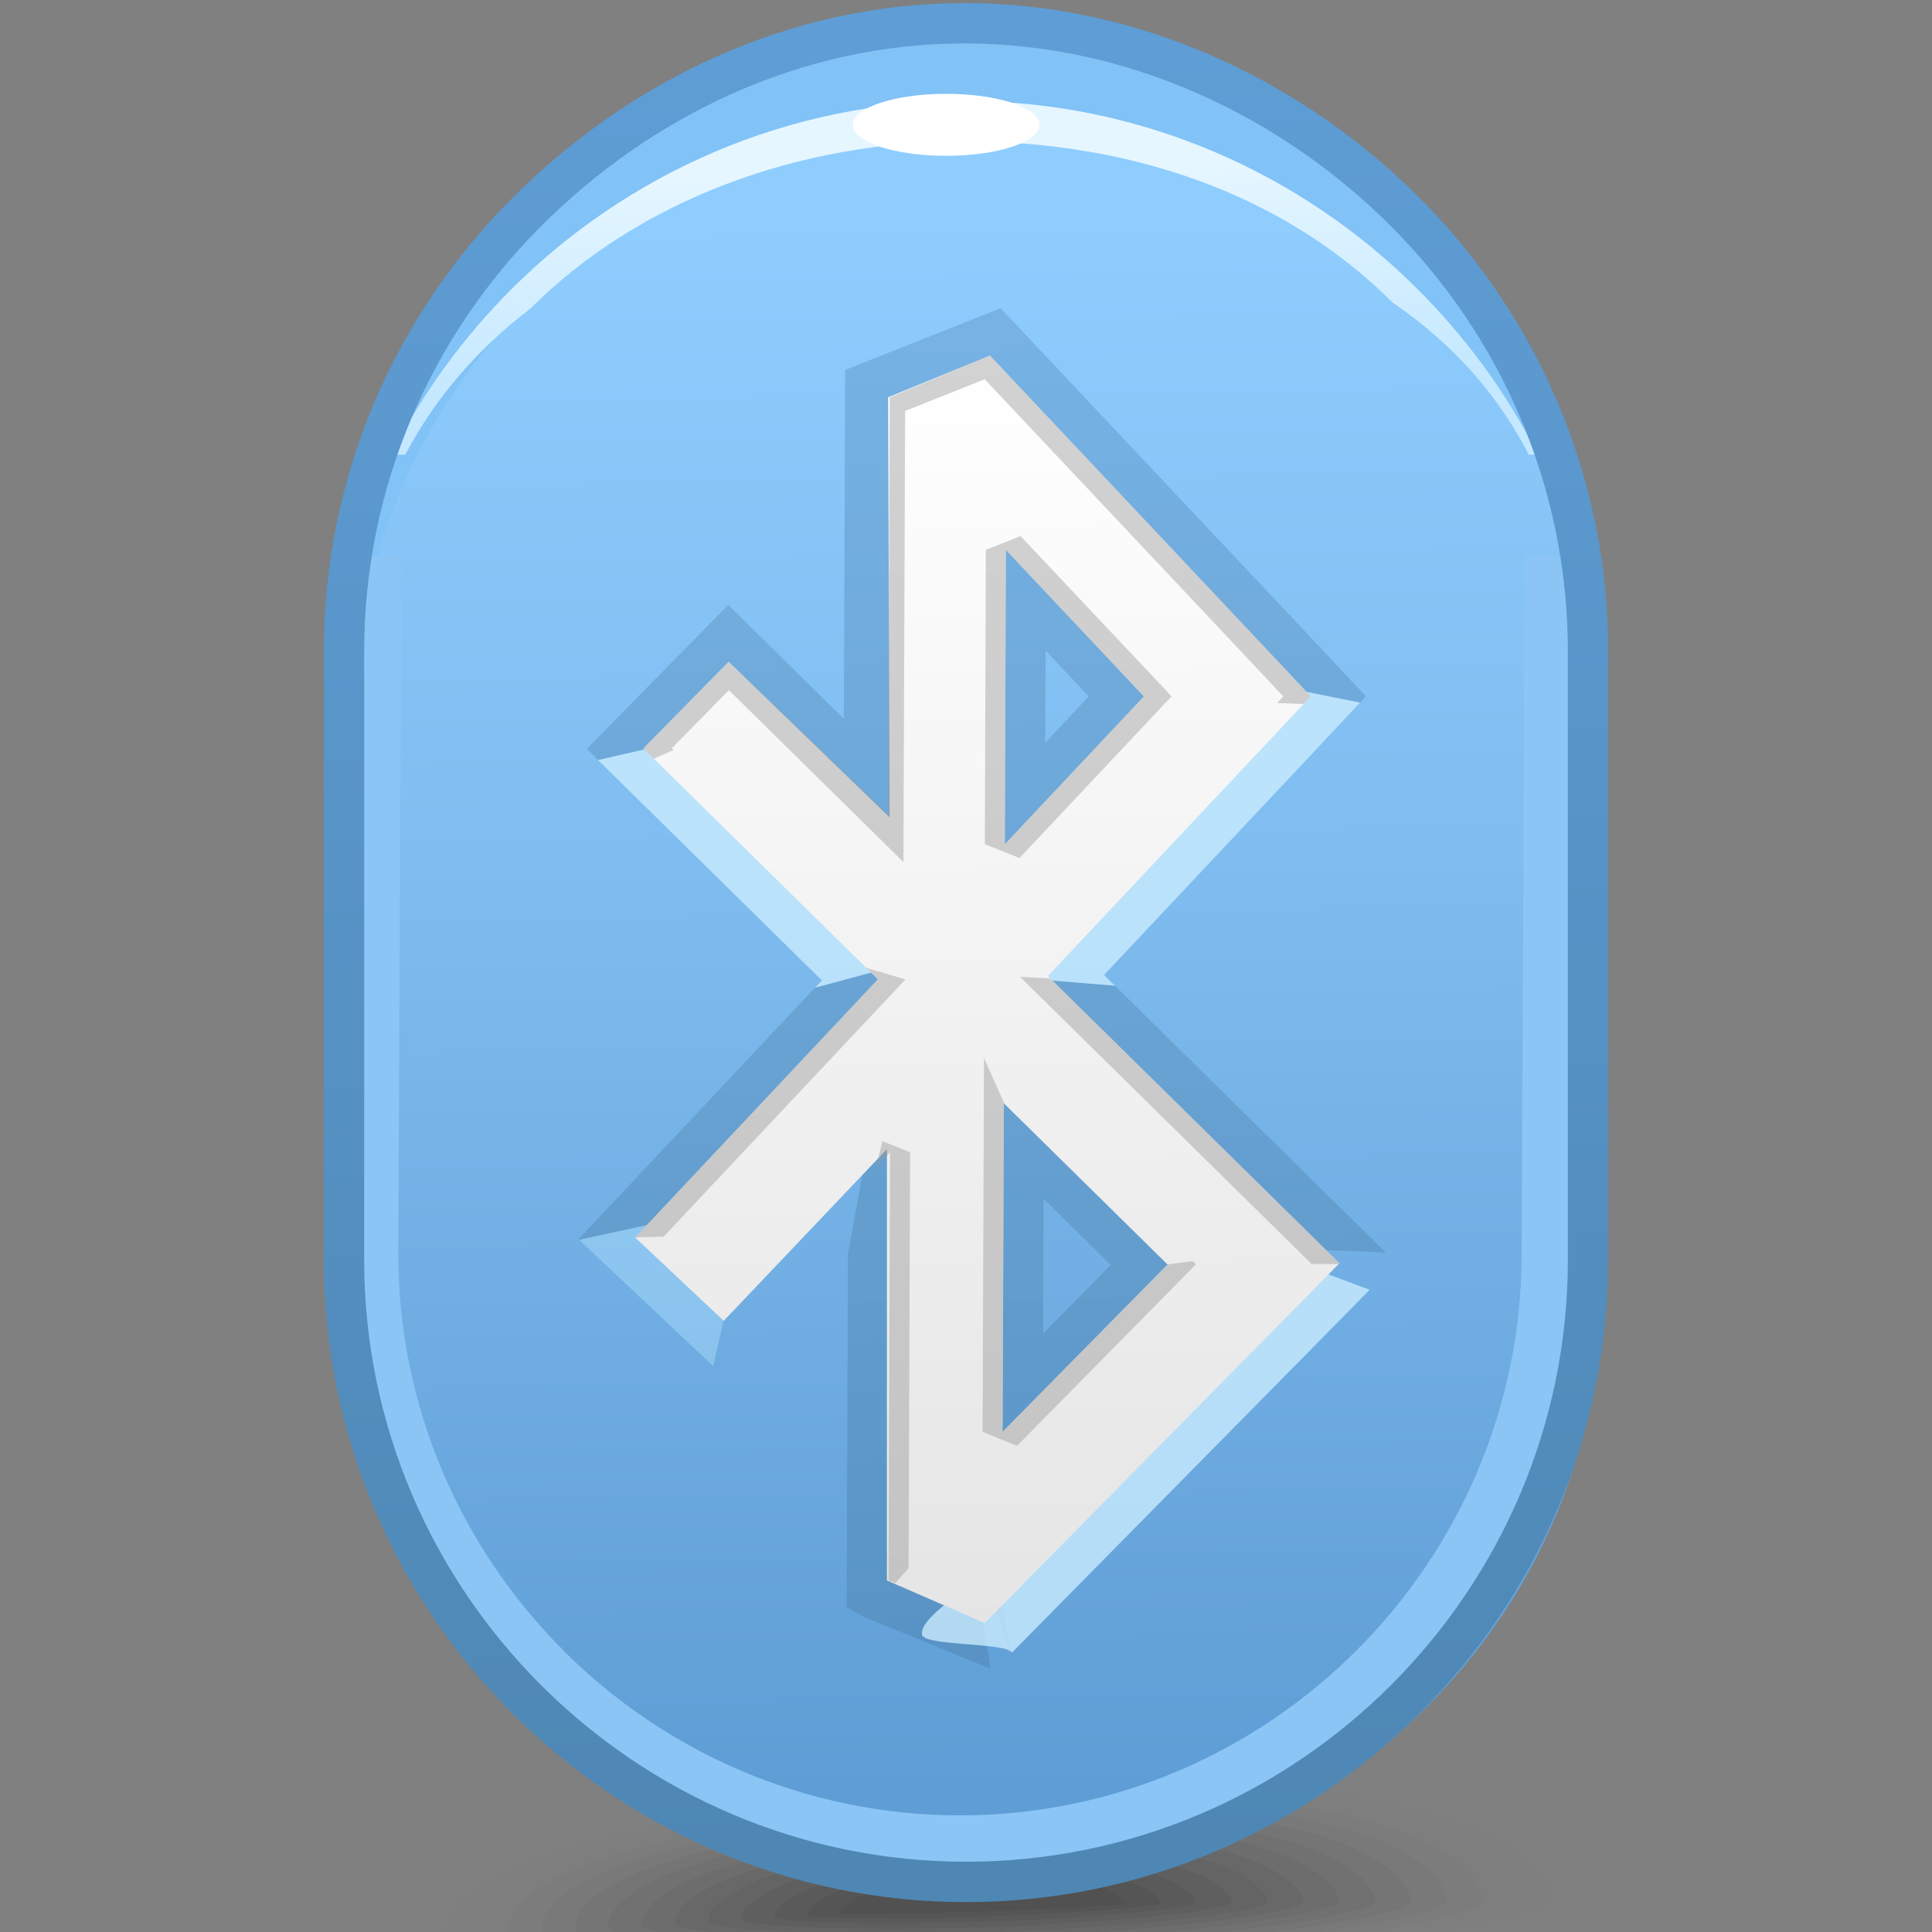 <?xml version="1.0" encoding="UTF-8"?>
<!DOCTYPE svg PUBLIC "-//W3C//DTD SVG 1.1//EN" "http://www.w3.org/Graphics/SVG/1.1/DTD/svg11.dtd">
<!-- Creator: CorelDRAW -->
<svg xmlns="http://www.w3.org/2000/svg" xml:space="preserve" width="48px" height="48px" style="shape-rendering:geometricPrecision; text-rendering:geometricPrecision; image-rendering:optimizeQuality; fill-rule:evenodd; clip-rule:evenodd"
viewBox="0 0 48 48"
 xmlns:xlink="http://www.w3.org/1999/xlink">
 <rect x="0" y="0" width="48" height="48" fill="#808080" stroke="none"/>
 <defs>
  <style type="text/css">
   <![CDATA[
    .fil24 {fill:white}
    .fil14 {fill:#81C2F7}
    .fil16 {fill:#8BC5F5;fill-rule:nonzero}
    .fil0 {fill:#333333;fill-opacity:0}
    .fil1 {fill:#333333;fill-opacity:0.008}
    .fil2 {fill:#333333;fill-opacity:0.02}
    .fil3 {fill:#333333;fill-opacity:0.027}
    .fil4 {fill:#333333;fill-opacity:0.035}
    .fil5 {fill:#333333;fill-opacity:0.047}
    .fil6 {fill:#333333;fill-opacity:0.055}
    .fil7 {fill:#333333;fill-opacity:0.063}
    .fil8 {fill:#333333;fill-opacity:0.075}
    .fil9 {fill:#333333;fill-opacity:0.082}
    .fil10 {fill:#333333;fill-opacity:0.094}
    .fil11 {fill:#333333;fill-opacity:0.102}
    .fil12 {fill:#333333;fill-opacity:0.11}
    .fil13 {fill:#333333;fill-opacity:0.122}
    .fil23 {fill:#999999;fill-rule:nonzero;fill-opacity:0.439}
    .fil21 {fill:#B0E2FC;fill-rule:nonzero;fill-opacity:0.439}
    .fil20 {fill:#CCEDFF;fill-rule:nonzero;fill-opacity:0.78}
    .fil15 {fill:url(#id0)}
    .fil17 {fill:url(#id1)}
    .fil22 {fill:url(#id2);fill-rule:nonzero}
    .fil18 {fill:url(#id3);fill-rule:nonzero}
    .fil19 {fill:url(#id4);fill-rule:nonzero;fill-opacity:0.439}
   ]]>
  </style>
  <linearGradient id="id0" gradientUnits="userSpaceOnUse" x1="24.541" y1="44.485" x2="24.066" y2="5.374">
   <stop offset="0" style="stop-color:#5E9DD5"/>
   <stop offset="0.569" style="stop-color:#7EBBEE"/>
   <stop offset="1" style="stop-color:#8FCDFF"/>
  </linearGradient>
  <linearGradient id="id1" gradientUnits="userSpaceOnUse" x1="23.901" y1="4.254" x2="24.026" y2="9.55">
   <stop offset="0" style="stop-color:#E5F6FF"/>
   <stop offset="1" style="stop-color:#C4E8FF"/>
  </linearGradient>
  <linearGradient id="id2" gradientUnits="userSpaceOnUse" x1="24.742" y1="40.437" x2="24.318" y2="8.721">
   <stop offset="0" style="stop-color:#E5E5E5"/>
   <stop offset="1" style="stop-color:white"/>
  </linearGradient>
  <linearGradient id="id3" gradientUnits="userSpaceOnUse" x1="23.524" y1="1.185" x2="24.476" y2="46.147">
   <stop offset="0" style="stop-color:#5E9DD5"/>
   <stop offset="1" style="stop-color:#4E87B4"/>
  </linearGradient>
  <linearGradient id="id4" gradientUnits="userSpaceOnUse" x1="27.693" y1="8.531" x2="28.289" y2="43.071">
   <stop offset="0" style="stop-color:#5A93C4"/>
   <stop offset="1" style="stop-color:#4A7FA8"/>
  </linearGradient>
 </defs>
 <g id="Слой_x0020_1">
  <g id="_205842936">
   <path id="_205848576" class="fil0" d="M24.239 44.238c14.198,-0.967 15.254,2.357 15.278,2.95 0.025,0.594 -6.511,1.72 -14.615,1.998 -8.105,0.278 -14.714,-0.397 -14.739,-0.991 -0.025,-0.593 -0.123,-2.991 14.076,-3.958z"/>
   <g>
    <path id="_205851720" class="fil1" d="M24.247 44.409c13.247,-0.896 14.355,2.211 14.379,2.786 0.022,0.553 -6.146,1.598 -13.762,1.859 -7.616,0.261 -13.853,-0.359 -13.876,-0.911 -0.025,-0.575 0.012,-2.837 13.259,-3.735z"/>
    <path id="_205844256" class="fil2" d="M24.254 44.582c12.298,-0.828 13.457,2.063 13.48,2.62 0.021,0.511 -5.78,1.478 -12.908,1.722 -7.129,0.244 -12.993,-0.321 -13.013,-0.833 -0.024,-0.555 0.146,-2.681 12.442,-3.509z"/>
    <path id="_205851120" class="fil3" d="M24.265 44.754c11.345,-0.758 12.559,1.918 12.581,2.456 0.018,0.47 -5.417,1.356 -12.057,1.584 -6.64,0.227 -12.132,-0.285 -12.151,-0.754 -0.022,-0.537 0.282,-2.528 11.627,-3.286z"/>
    <path id="_205844208" class="fil4" d="M24.272 44.927c10.394,-0.689 11.66,1.772 11.681,2.291 0.018,0.428 -5.049,1.234 -11.202,1.446 -6.152,0.21 -11.272,-0.247 -11.289,-0.676 -0.021,-0.517 0.417,-2.372 10.809,-3.061z"/>
    <path id="_205842864" class="fil5" d="M24.281 45.099c9.442,-0.619 10.76,1.625 10.781,2.126 0.017,0.387 -4.684,1.113 -10.349,1.307 -5.665,0.194 -10.41,-0.21 -10.427,-0.595 -0.021,-0.5 0.553,-2.218 9.994,-2.838z"/>
    <path id="_205844304" class="fil6" d="M24.288 45.273c8.491,-0.549 9.862,1.478 9.882,1.959 0.014,0.345 -4.318,0.992 -9.496,1.169 -5.176,0.177 -9.55,-0.171 -9.565,-0.516 -0.02,-0.481 0.689,-2.063 9.178,-2.613z"/>
    <path id="_205852032" class="fil7" d="M24.298 45.444c7.54,-0.48 8.965,1.333 8.983,1.795 0.012,0.305 -3.953,0.87 -8.642,1.031 -4.689,0.161 -8.691,-0.133 -8.702,-0.436 -0.019,-0.462 0.823,-1.91 8.361,-2.391z"/>
    <path id="_205844976" class="fil8" d="M24.306 45.617c6.588,-0.41 8.066,1.187 8.083,1.63 0.011,0.263 -3.587,0.75 -7.789,0.893 -4.201,0.144 -7.83,-0.096 -7.839,-0.357 -0.019,-0.443 0.958,-1.755 7.545,-2.166z"/>
    <path id="_205846584" class="fil9" d="M24.315 45.79c5.636,-0.341 7.166,1.039 7.183,1.463 0.009,0.222 -3.222,0.628 -6.935,0.755 -3.713,0.128 -6.968,-0.058 -6.978,-0.278 -0.018,-0.423 1.094,-1.599 6.73,-1.941z"/>
    <path id="_205843368" class="fil10" d="M24.322 45.963c4.685,-0.272 6.268,0.893 6.285,1.299 0.008,0.18 -2.856,0.507 -6.083,0.617 -3.224,0.11 -6.107,-0.021 -6.116,-0.2 -0.017,-0.404 1.23,-1.444 5.914,-1.716z"/>
    <path id="_205844688" class="fil11" d="M24.333 46.135c3.732,-0.201 5.368,0.748 5.385,1.135 0.006,0.139 -2.491,0.385 -5.229,0.478 -2.738,0.093 -5.248,0.017 -5.254,-0.119 -0.017,-0.386 1.364,-1.292 5.098,-1.494z"/>
    <path id="_205847664" class="fil12" d="M24.34 46.307c2.783,-0.132 4.47,0.6 4.486,0.969 0.005,0.098 -2.125,0.265 -4.376,0.341 -2.249,0.077 -4.387,0.054 -4.39,-0.041 -0.015,-0.367 1.499,-1.136 4.28,-1.268z"/>
   </g>
   <path id="_205845120" class="fil13" d="M24.348 46.481c1.831,-0.063 3.573,0.454 3.587,0.803 0.005,0.113 -7.048,0.347 -7.052,0.242 -0.014,-0.35 1.635,-0.983 3.465,-1.045z"/>
  </g>
  <path class="fil14" d="M24.303 0.811l0.001 0c8.5,0 15.454,6.976 15.454,15.502l0 15.166c0,8.526 -6.953,15.502 -15.454,15.502l-0.001 0c-8.5,0 -15.454,-6.976 -15.454,-15.502l0 -15.166c0,-8.526 6.953,-15.502 15.454,-15.502z"/>
  <path class="fil15" d="M24.303 2.877l0.001 0c8.5,0 15.454,6.663 15.454,14.809l0 14.487c0,8.146 -6.953,14.809 -15.454,14.809l-0.001 0c-8.5,0 -15.454,-6.663 -15.454,-14.809l0 -14.487c0,-8.146 6.953,-14.809 15.454,-14.809z"/>
  <path class="fil16" d="M39.683 13.793l-0.076 17.281c-0.035,8.499 -6.954,15.454 -15.454,15.454l-0.001 0c-8.499,0 -15.49,-6.953 -15.454,-15.454l0.076 -17.281 1.198 0 -0.076 17.356c0,3.835 1.571,7.325 4.1,9.854l-0.002 0.002c2.53,2.528 6.018,4.097 9.856,4.097l0.001 0c3.835,0 7.325,-1.571 9.854,-4.1 2.529,-2.529 4.1,-6.019 4.1,-9.854l0.076 -17.356 1.802 0z"/>
  <path class="fil17" d="M37.982 11.296c-0.742,-1.447 -1.858,-2.739 -3.381,-3.777 -2.708,-2.708 -6.524,-4.009 -10.637,-4.009l-0.001 0c-4.114,0 -8.082,1.453 -10.791,4.161 -1.341,1.022 -2.379,2.252 -3.103,3.625l-0.348 0c0.771,-1.521 1.779,-2.903 2.974,-4.1l0.001 -0.001c2.891,-2.89 6.88,-4.687 11.267,-4.687l0.001 0c4.385,0 8.376,1.795 11.268,4.687l0 0.001c1.195,1.195 2.203,2.578 2.974,4.1l-0.223 0z"/>
  <path class="fil18" d="M23.961 0.077l0.001 0c4.385,0 8.415,1.948 11.307,4.839l0 0.001c2.89,2.891 4.687,6.88 4.687,11.267l0 15.118c0,4.387 -1.796,8.375 -4.687,11.267l0 0.001c-2.891,2.891 -6.882,4.687 -11.268,4.687l-0.001 0c-4.387,0 -8.375,-1.796 -11.267,-4.687l-0.001 -0.001c-2.89,-2.891 -4.687,-6.88 -4.687,-11.267l0 -15.118c0,-4.387 1.796,-8.375 4.687,-11.267l0.001 -0.001c2.891,-2.89 6.841,-4.839 11.228,-4.839zm0.001 1.002l-0.001 0c-4.114,0 -7.814,1.835 -10.522,4.544 -2.708,2.708 -4.391,6.448 -4.391,10.561l0 15.118c0,4.114 1.683,7.853 4.391,10.561 2.708,2.708 6.448,4.391 10.561,4.391l0.001 0c4.113,0 7.853,-1.683 10.561,-4.391 2.708,-2.708 4.391,-6.448 4.391,-10.561l0 -15.118c0,-4.114 -1.683,-7.853 -4.391,-10.561 -2.708,-2.708 -6.488,-4.544 -10.6,-4.544z"/>
  <path class="fil19" d="M18.802 15.73l2.163 2.128 0.03 -7.988 0.004 -0.678 0.624 -0.248 2.608 -1.036 0.63 -0.25 0.464 0.493 6.998 7.431 0.972 1.035 0.641 0.684 -0.145 0.156 -2.97 -0.596 -0.015 0.021 -6.469 -6.87 -1.351 0.536 -0.037 9.683 -0.008 2.372 -1.687 -1.661 -3.137 -3.09 -0.719 0.731 2.897 2.852 -3.566 -2.979 -1.869 0.428 -0.282 -0.278 0.698 -0.711 2.118 -2.153 0.7 -0.711 0.71 0.699zm8.897 8.759l5.202 5.124 1.077 1.062 0.45 0.444 -2.962 -0.12 -6.131 -6.037 -0.696 -0.685 0.669 -0.71 2.872 -3.054 -2.74 3.791 2.259 0.185zm-2.564 16.576l-0.018 0.018 -0.697 -2.131 0.38 -0.386c0.028,0.817 0.116,1.742 0.334,2.499zm6.652 -9.585l0.083 -0.084 -0.259 -0.254 0.741 0.276c-0.188,0.013 -0.378,0.033 -0.565,0.061zm-7.179 9.979l-0.522 -0.214 -2.584 -1.058 -0.467 -0.254 0.002 -0.667 0.03 -8.114 0.432 -2.367 -3.529 2.587 3.223 -3.429 1.722 0.684 -0.037 9.972 1.346 0.55 0.032 -0.033 0.351 2.343zm-10.22 -10.656l-0.015 -0.015 0.683 -0.725 5.193 -5.524 2.51 -0.677 0.449 0.441 -0.669 0.712 -4.931 5.244 -0.047 -0.145 -3.172 0.69zm13.209 0.625l-1.669 -1.644 -0.013 3.35 1.682 -1.706zm-1.957 -4.726l4.067 4.004 0.711 0.7 -0.699 0.71 -1.628 1.65c-1.088,0.892 -2.202,1.848 -2.803,2.369l-1.372 -0.563 0.03 -8.16 0.008 -2.373 1.687 1.663zm0.338 -10.538l-0.008 2.287 1.08 -1.148 -1.071 -1.139zm-2.008 4.811l0.025 -7.313 1.722 -0.684 3.431 3.64 0.643 0.683 -0.643 0.685 -3.456 3.673 -1.722 -0.684z"/>
  <path class="fil20" d="M24.801 38.565c0.019,0.536 -1.982,1.499 -1.893,2.049 0.046,0.288 2.152,0.19 2.228,0.45l0.04 -0.041 7.756 -7.863 1.058 -1.076 0.039 -0.04 -1.677 -0.626c-0.188,0.013 -0.378,0.033 -0.565,0.061l-0.278 0.282 -6.709 6.803zm3.291 -4.799c-1.088,0.892 -2.202,1.848 -2.803,2.369l0.333 0.136 2.47 -2.505z"/>
  <polygon class="fil20" points="33.789,17.457 33.293,17.985 32.321,19.022 27.43,24.224 27.699,24.489 25.44,24.303 28.18,20.512 30.868,17.653 31.198,17.301 30.868,16.95 30.803,16.881 30.819,16.86 "/>
  <polygon class="fil21" points="17.719,33.941 17.296,33.543 15.098,31.472 14.388,30.803 17.561,30.113 17.608,30.259 17.191,30.702 17.937,31.405 17.971,31.371 18.166,31.975 "/>
  <polygon class="fil20" points="20.249,24.539 20.419,24.358 15.286,19.305 14.858,18.884 16.727,18.456 20.293,21.435 22.512,23.62 22.759,23.862 "/>
  <path class="fil22" d="M18.103 16.441l4 3.866 -0.038 -10.437 2.531 -1.035 6.997 7.43 0.973 1.035 -0.973 1.037 -5.559 5.914 6.169 6.074 1.076 1.059 -1.058 1.075 -7.755 7.865 -2.431 -1.058 0 -10.715 -4.054 4.265 -2.2 -2.07 6.031 -6.415 -5.826 -5.737 2.118 -2.153zm10.905 14.976l-4.067 -4.005 -0.031 8.16 4.097 -4.155zm-4.017 -17.757l-0.026 7.316 3.455 -3.674 -3.429 -3.641z"/>
  <path class="fil23" d="M18.103 16.441l3.963 3.789 0.039 -10.359 2.492 -1.036 6.999 7.431 0.97 1.035 -0.177 0.189 -0.66 -0.024 0.154 -0.164 -0.65 -0.693 -6.768 -7.186 -1.977 0.787 -0.038 10.021 -0.004 1.187 -0.844 -0.831 -3.493 -3.439 -1.419 1.442 0.044 0.044 -0.491 0.216 -0.257 -0.254 2.118 -2.153zm4.393 7.892l-0.319 0.34 -5.688 6.051 -0.706 0.021 6.031 -6.415 -0.287 -0.282 0.97 0.285zm-0.575 4.019l0.69 0.274 -0.038 10.306 0.017 0.007 -0.348 0.394 -0.168 -0.069 0.039 -10.639 -0.345 0.367 0.154 -0.641zm10.639 3.053l0.014 -0.014 -0.722 -0.711 -6.168 -6.074 -0.341 -0.337 0.752 0.041 6.106 6.014 1.077 1.061 -0.02 0.02 -0.699 0zm-3.552 0.012l-0.002 -0.002 0.627 -0.083 0.08 0.079 -0.35 0.356 -4.096 4.155 -0.854 -0.35 0.03 -8.16 0.004 -1.127 0.51 1.142 -0.015 -0.015 -0.03 8.16 4.096 -4.155zm-4.017 -17.756l-0.025 7.313 3.455 -3.674 -3.43 -3.639zm-0.523 7.313l0.025 -7.313 0.862 -0.343 3.43 3.639 0.322 0.343 -0.322 0.343 -3.455 3.674 -0.862 -0.343z"/>
  <ellipse class="fil24" cx="23.507" cy="3.101" rx="2.32" ry="0.77"/>
 </g>
</svg>
